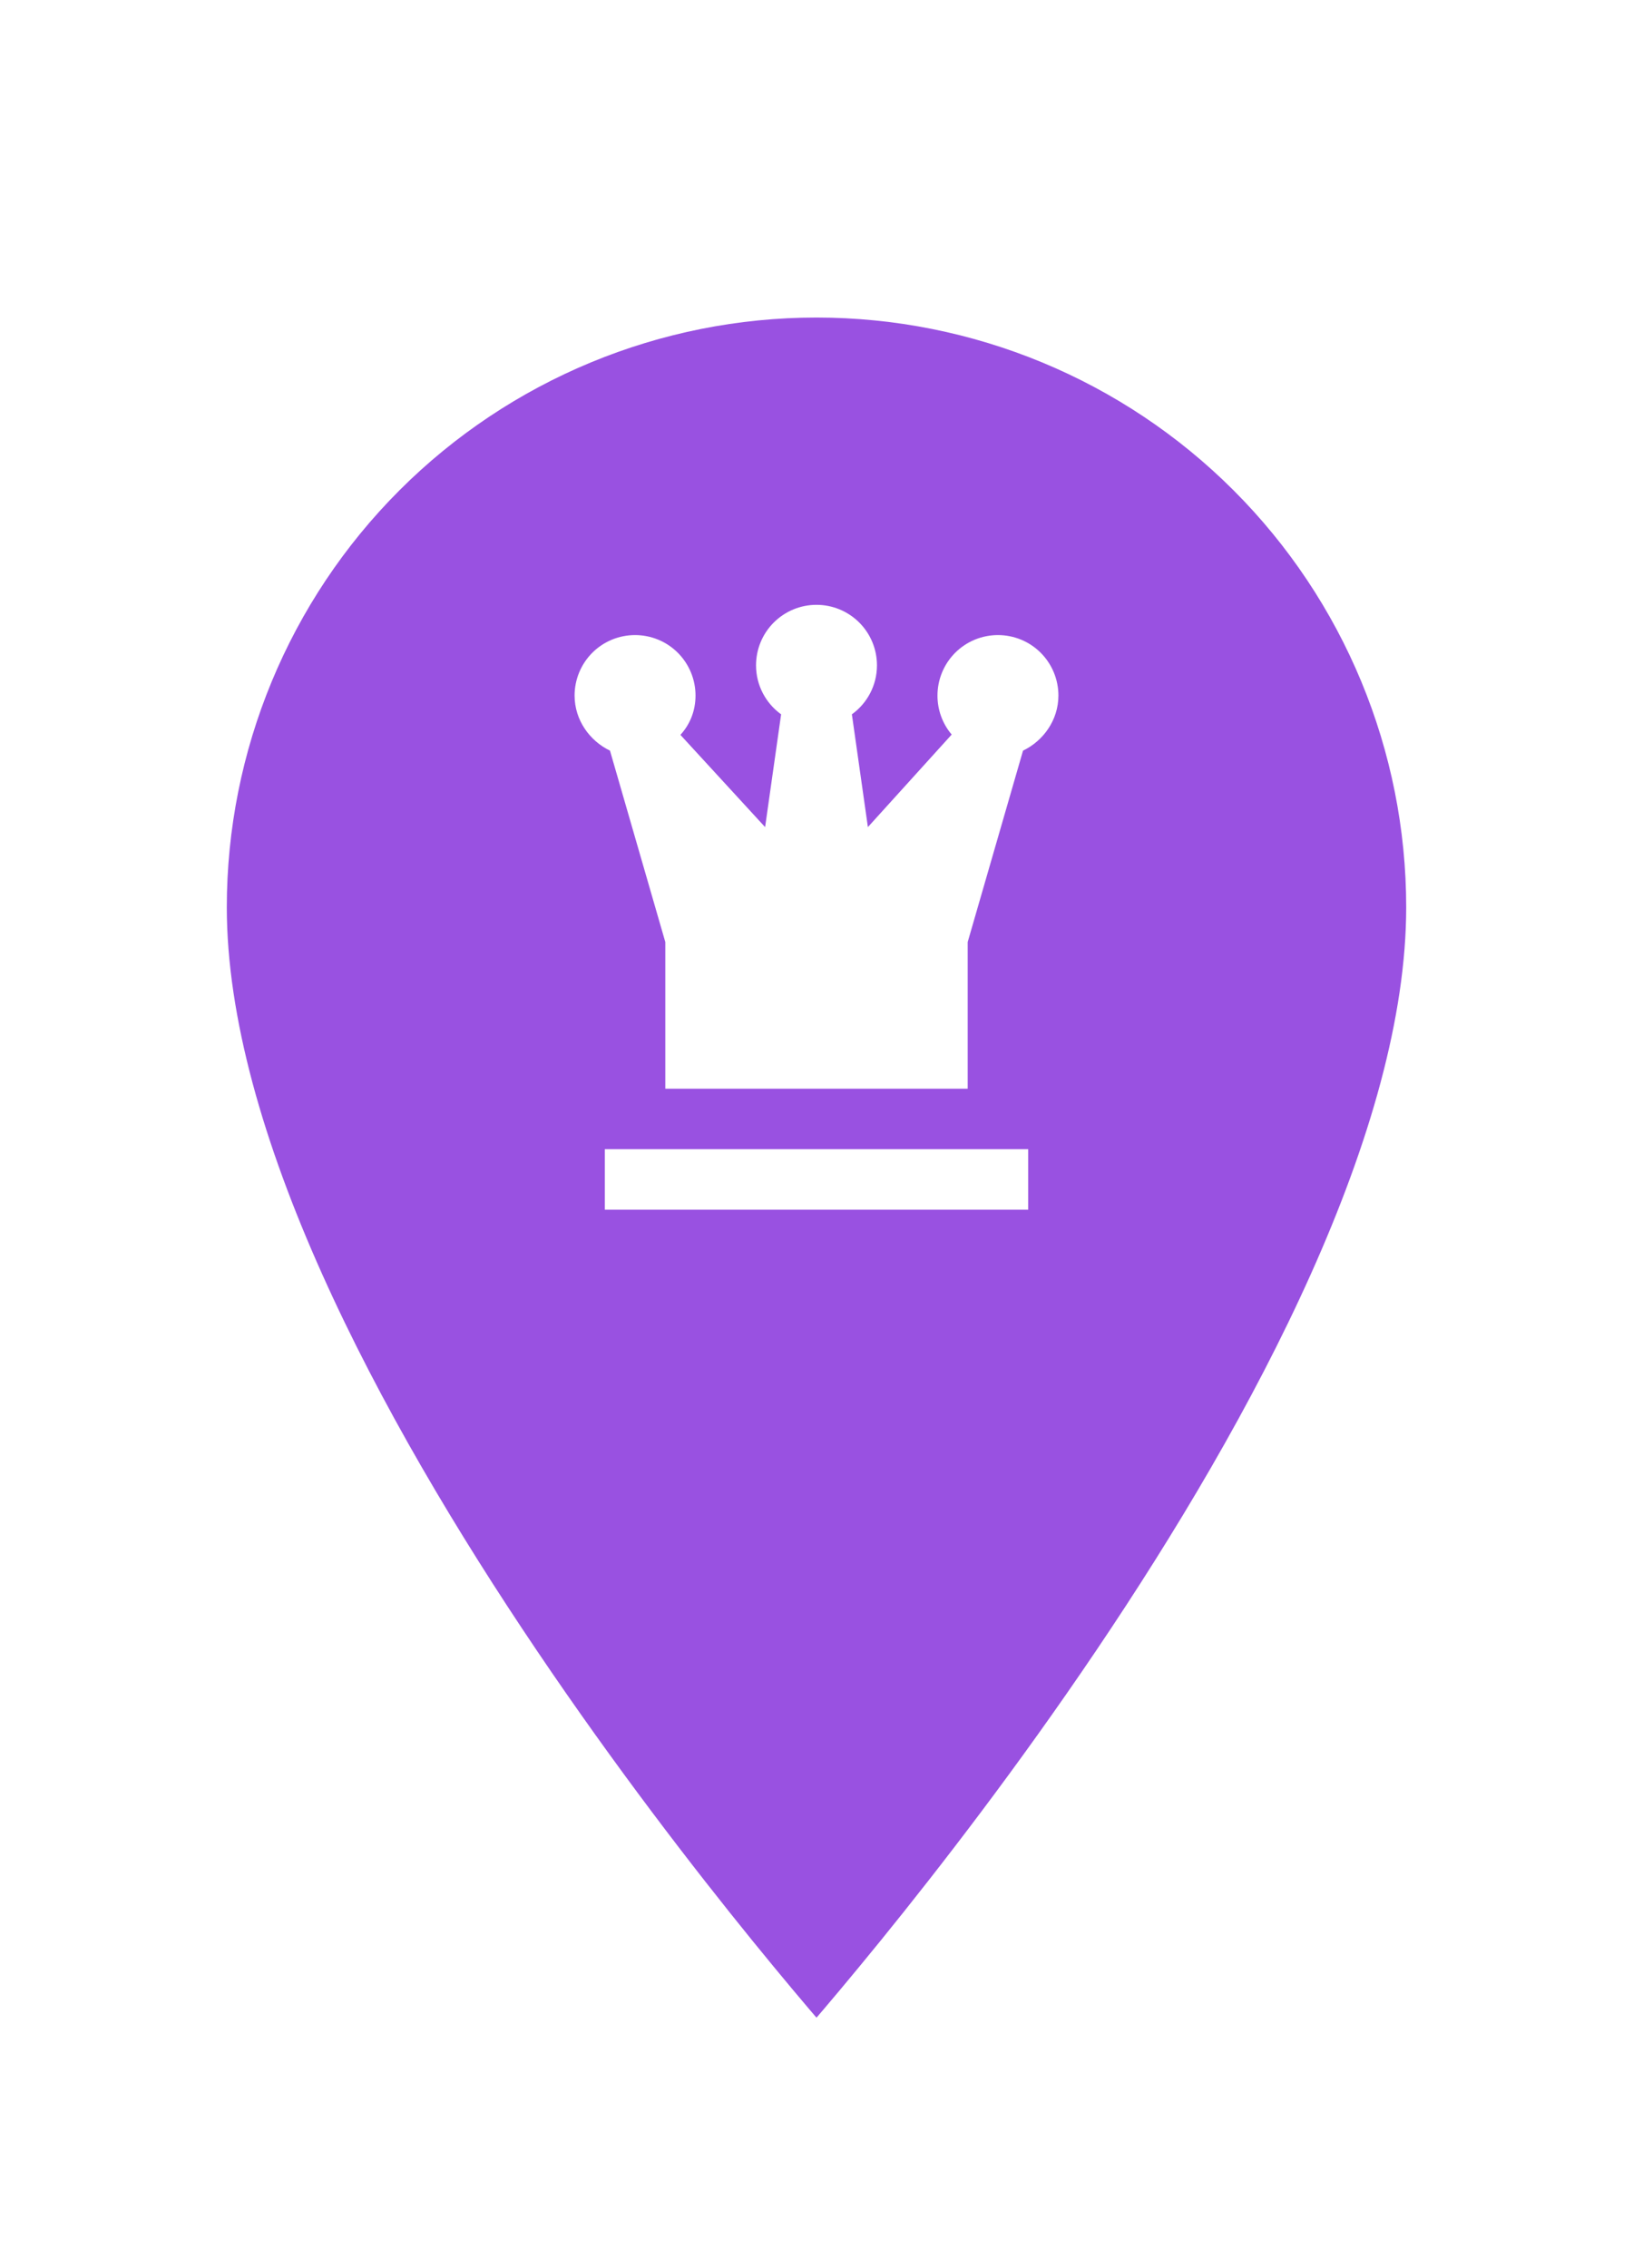 <svg width="36" height="50" viewBox="0 0 36 50" fill="none" xmlns="http://www.w3.org/2000/svg">
<g filter="url(#filter0_d)">
<path d="M18 43.244C17.934 43.168 17.859 43.082 17.777 42.987C17.397 42.546 16.854 41.903 16.201 41.099C14.895 39.49 13.154 37.236 11.415 34.658C9.674 32.078 7.941 29.182 6.644 26.288C5.344 23.387 4.5 20.524 4.5 18C4.5 14.42 5.922 10.986 8.454 8.454C10.986 5.922 14.42 4.5 18 4.5C21.58 4.5 25.014 5.922 27.546 8.454C30.078 10.986 31.5 14.42 31.5 18C31.5 20.524 30.656 23.387 29.356 26.288C28.059 29.182 26.326 32.078 24.585 34.658C22.846 37.236 21.105 39.49 19.799 41.099C19.146 41.903 18.603 42.546 18.223 42.987C18.141 43.082 18.066 43.168 18 43.244Z" fill="#9951E1" stroke="white"/>
<path d="M22 12C22.354 12 22.693 12.14 22.943 12.39C23.193 12.641 23.333 12.98 23.333 13.333C23.333 13.873 23 14.333 22.553 14.547L21.333 18.767V22H14.667V18.767L13.447 14.547C13 14.333 12.667 13.873 12.667 13.333C12.667 12.98 12.807 12.641 13.057 12.39C13.307 12.14 13.646 12 14 12C14.354 12 14.693 12.14 14.943 12.39C15.193 12.641 15.333 12.98 15.333 13.333C15.333 13.667 15.213 13.967 15 14.2L16.867 16.233L17.22 13.747C16.887 13.507 16.667 13.113 16.667 12.667C16.667 12.313 16.807 11.974 17.057 11.724C17.307 11.474 17.646 11.333 18 11.333C18.354 11.333 18.693 11.474 18.943 11.724C19.193 11.974 19.333 12.313 19.333 12.667C19.333 13.113 19.113 13.507 18.78 13.747L19.133 16.233L20.98 14.193C20.777 13.953 20.666 13.648 20.667 13.333C20.667 12.98 20.807 12.641 21.057 12.39C21.307 12.14 21.646 12 22 12ZM13.333 23.333H22.667V24.667H13.333V23.333Z" fill="white"/>
</g>
<defs>
<filter id="filter0_d" x="-2" y="-2" width="40" height="56" filterUnits="userSpaceOnUse" color-interpolation-filters="sRGB">
<feFlood flood-opacity="0" result="BackgroundImageFix"/>
<feColorMatrix in="SourceAlpha" type="matrix" values="0 0 0 0 0 0 0 0 0 0 0 0 0 0 0 0 0 0 127 0"/>
<feOffset dy="2"/>
<feGaussianBlur stdDeviation="2"/>
<feColorMatrix type="matrix" values="0 0 0 0 0 0 0 0 0 0 0 0 0 0 0 0 0 0 0.75 0"/>
<feBlend mode="normal" in2="BackgroundImageFix" result="effect1_dropShadow"/>
<feBlend mode="normal" in="SourceGraphic" in2="effect1_dropShadow" result="shape"/>
</filter>
</defs>
</svg>
